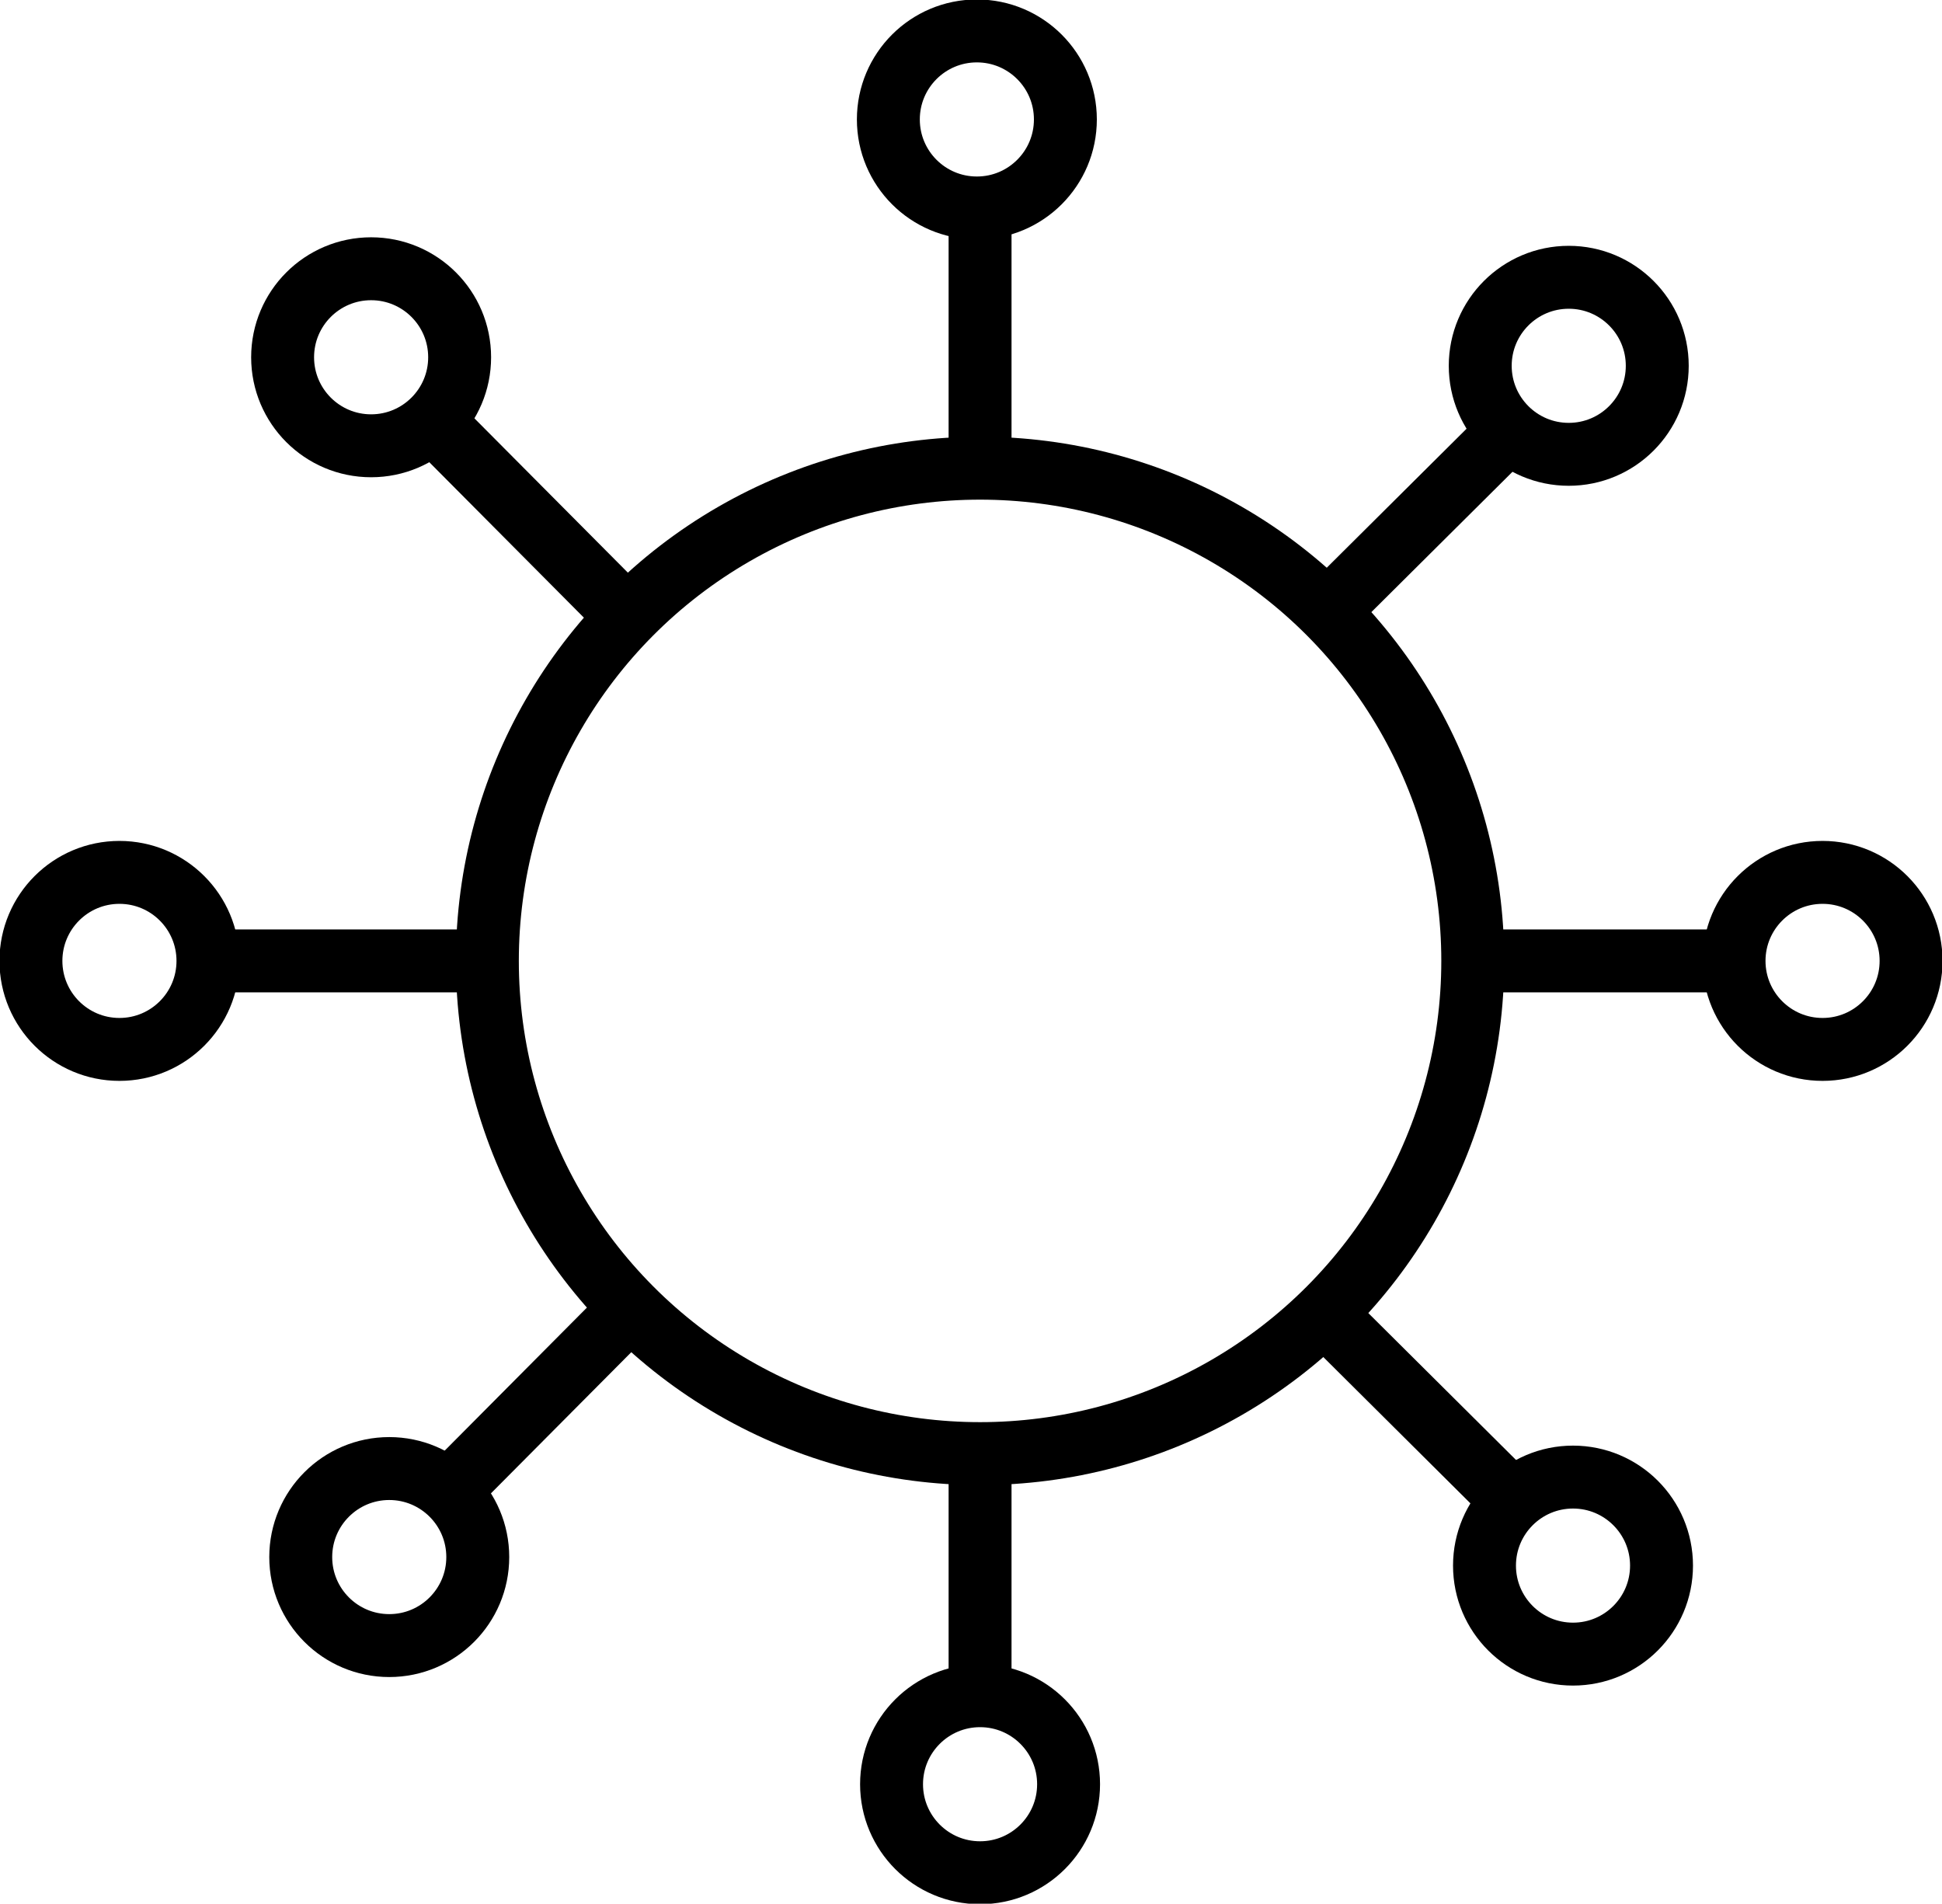 <svg xmlns="http://www.w3.org/2000/svg" viewBox="0 0 18.21 17.85"><defs><style>.cls-1{fill:none;stroke:#000;stroke-miterlimit:10;stroke-width:0.59px;}</style></defs><g id="Layer_2" data-name="Layer 2"><g id="Layer_1-2" data-name="Layer 1"><circle class="cls-1" cx="9.19" cy="9.01" r="4.62"/><line class="cls-1" x1="9.19" y1="1.97" x2="9.19" y2="4.42"/><line class="cls-1" x1="9.19" y1="13.53" x2="9.19" y2="15.98"/><line class="cls-1" x1="16.35" y1="9.01" x2="13.81" y2="9.01"/><line class="cls-1" x1="4.46" y1="9.01" x2="1.92" y2="9.01"/><line class="cls-1" x1="14.13" y1="4.06" x2="12.39" y2="5.79"/><line class="cls-1" x1="5.95" y1="12.23" x2="4.22" y2="13.97"/><line class="cls-1" x1="14.21" y1="14.1" x2="12.41" y2="12.31"/><line class="cls-1" x1="5.8" y1="5.7" x2="4.01" y2="3.9"/><circle class="cls-1" cx="9.16" cy="1.12" r="0.83"/><circle class="cls-1" cx="14.75" cy="14.68" r="0.83"/><circle class="cls-1" cx="3.65" cy="14.6" r="0.83"/><circle class="cls-1" cx="17.09" cy="9.01" r="0.83"/><circle class="cls-1" cx="1.12" cy="9.01" r="0.83"/><circle class="cls-1" cx="14.71" cy="3.43" r="0.83"/><circle class="cls-1" cx="3.48" cy="3.35" r="0.83"/><circle class="cls-1" cx="9.19" cy="16.73" r="0.83"/></g></g></svg>